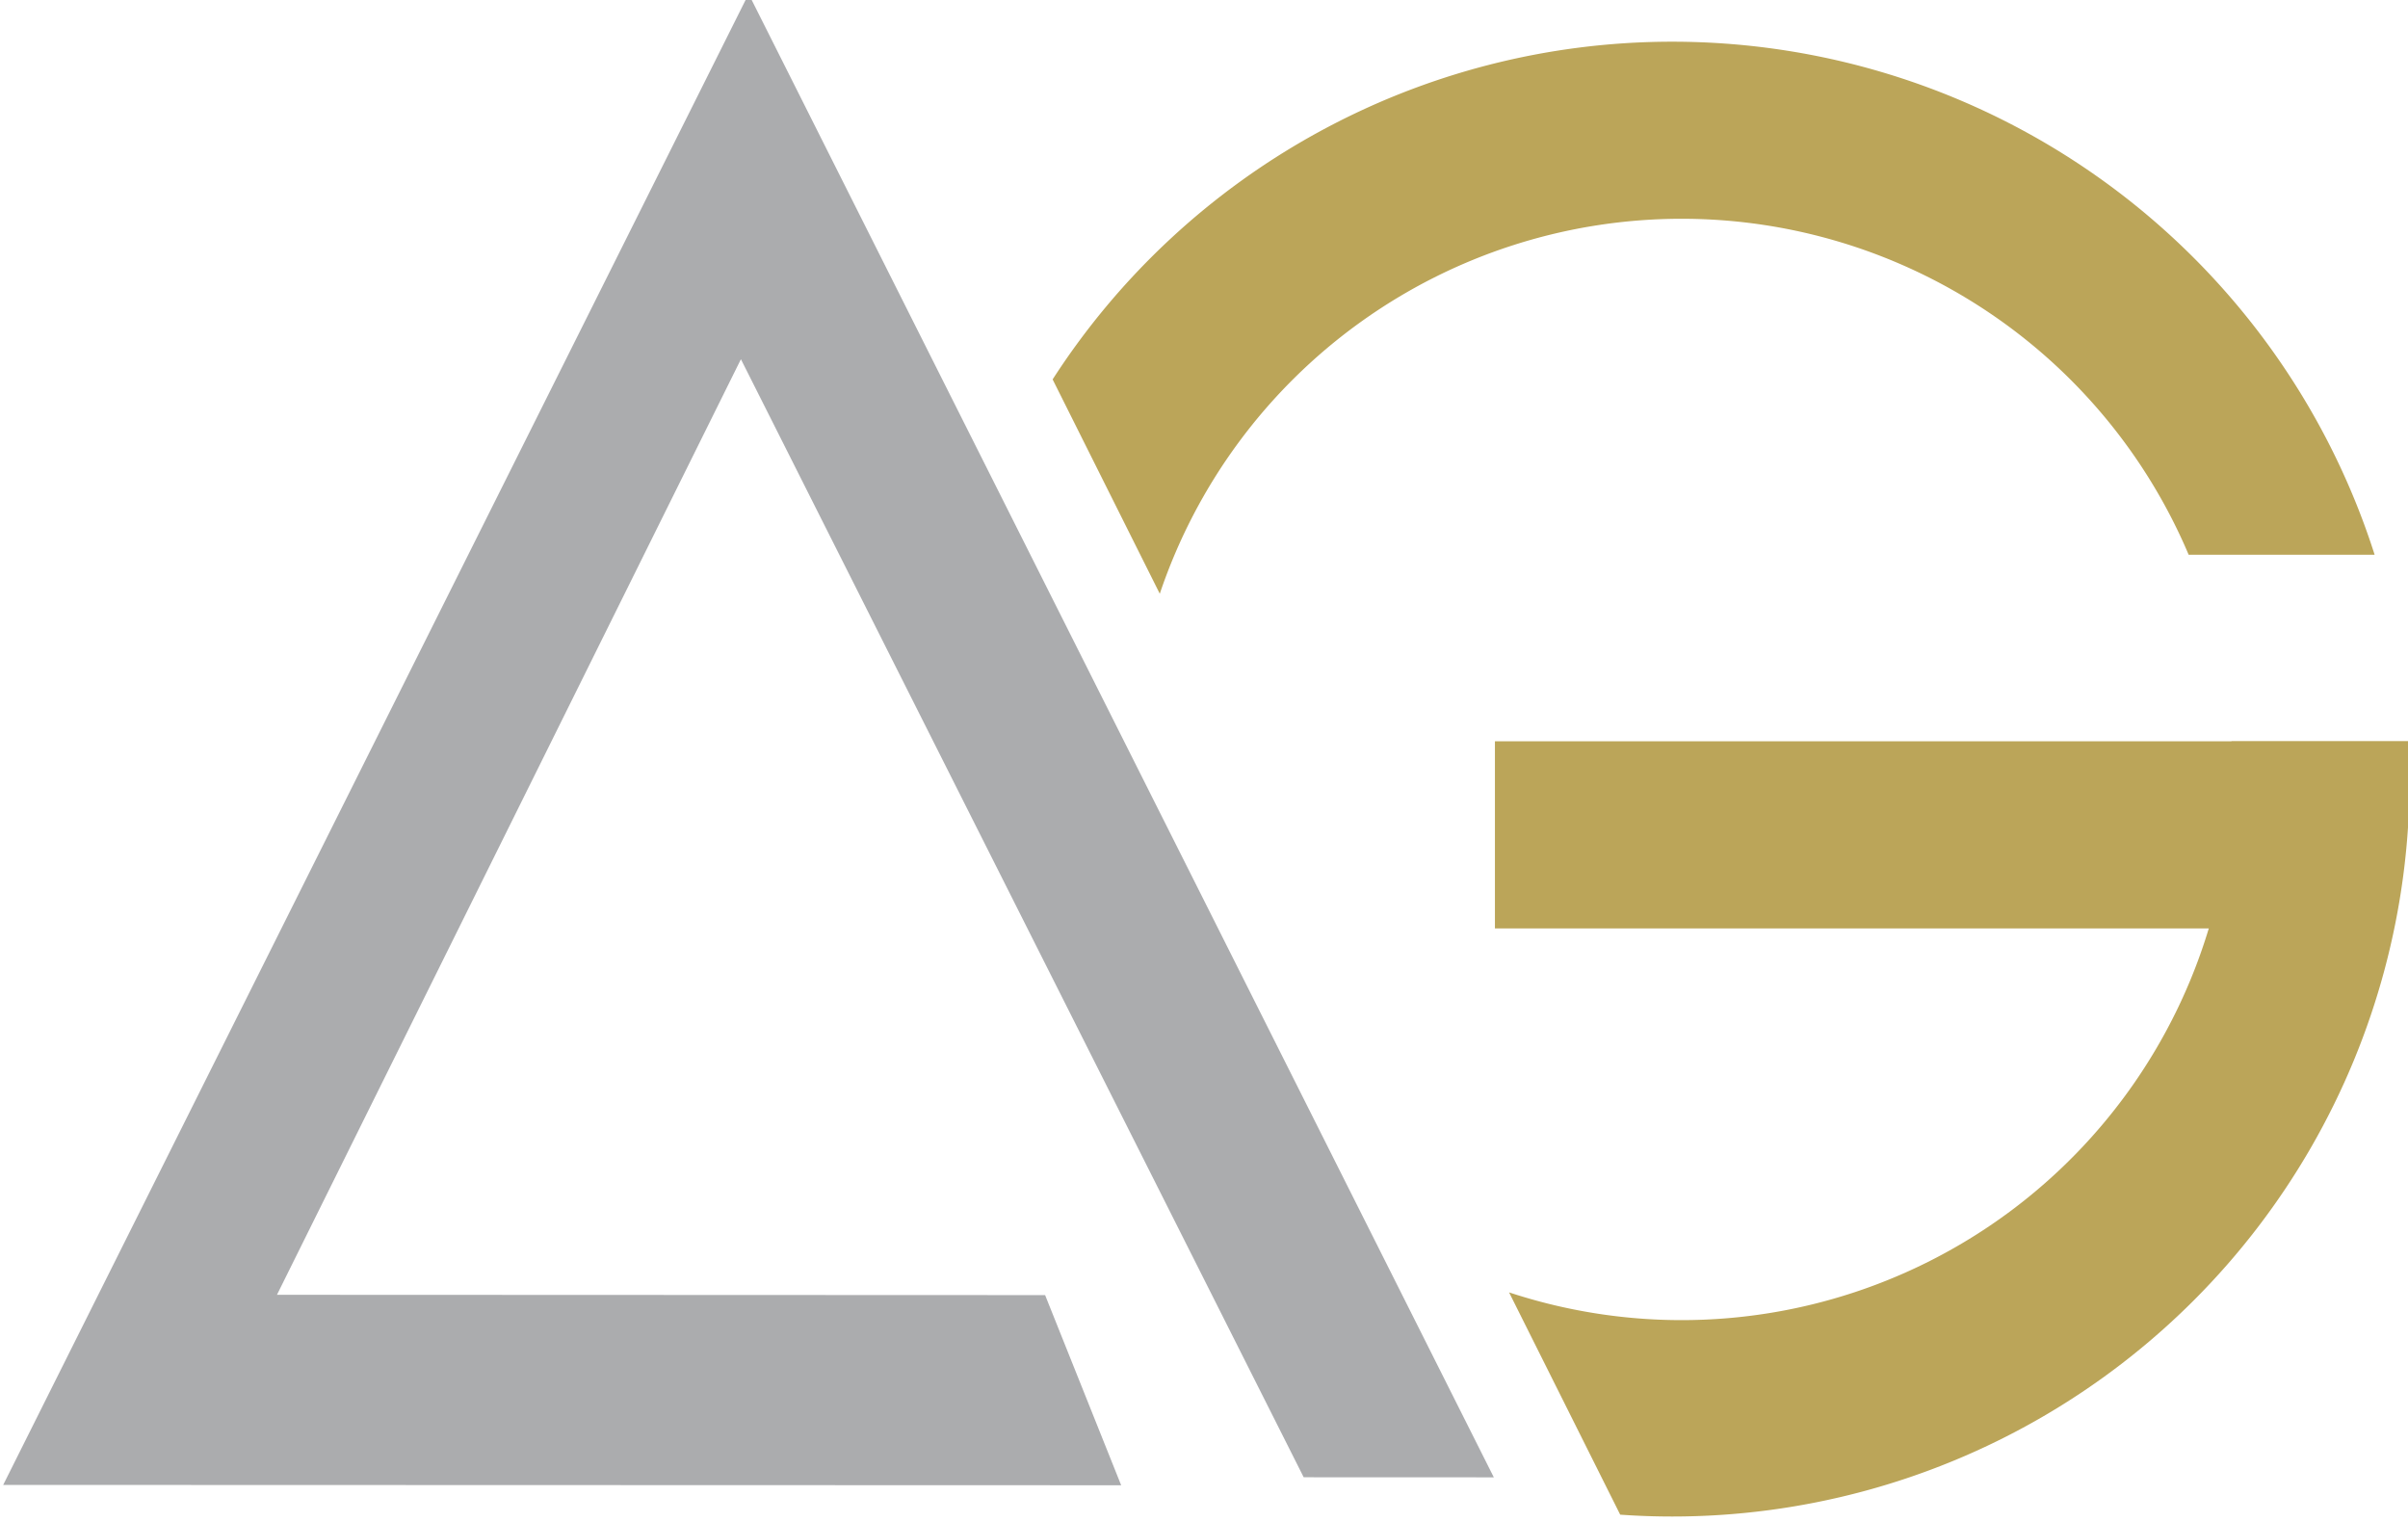 <?xml version="1.0" encoding="UTF-8" standalone="no"?>
<svg
   xmlns:dc="http://purl.org/dc/elements/1.1/"
   xmlns:cc="http://creativecommons.org/ns#"
   xmlns:rdf="http://www.w3.org/1999/02/22-rdf-syntax-ns#"
   xmlns:svg="http://www.w3.org/2000/svg"
   xmlns="http://www.w3.org/2000/svg"
   xmlns:sodipodi="http://sodipodi.sourceforge.net/DTD/sodipodi-0.dtd"
   xmlns:inkscape="http://www.inkscape.org/namespaces/inkscape"
   width="645.009"
   height="407.655"
   viewBox="0 0 170.659 107.859"
   version="1.1"
   id="svg8"
   inkscape:version="1.0.1 (1.0.1+r75)"
   sodipodi:docname="logo.svg"
   inkscape:export-filename="/home/masterg/Documents/Personal Project/website-tailwind/public/logo-1.png"
   inkscape:export-xdpi="96"
   inkscape:export-ydpi="96">
  <defs
     id="defs2">
    <rect
       x="-26.757"
       y="141.323"
       width="1.021"
       height="0.187"
       id="rect839" />
    <rect
       x="-26.809"
       y="141.419"
       width="4.742"
       height="1.868"
       id="rect925" />
    <rect
       x="-27.498"
       y="140.109"
       width="139.483"
       height="55.155"
       id="rect871" />
  </defs>
  <sodipodi:namedview
     id="base"
     pagecolor="#ffffff"
     bordercolor="#666666"
     borderopacity="1.0"
     inkscape:pageopacity="0.0"
     inkscape:pageshadow="2"
     inkscape:zoom="0.29782949"
     inkscape:cx="840.42207"
     inkscape:cy="-224.40222"
     inkscape:document-units="mm"
     inkscape:current-layer="text923"
     inkscape:document-rotation="0"
     showgrid="false"
     inkscape:window-width="1920"
     inkscape:window-height="1020"
     inkscape:window-x="0"
     inkscape:window-y="30"
     inkscape:window-maximized="1"
     units="px"
     inkscape:snap-bbox="true"
     inkscape:object-paths="false"
     inkscape:snap-intersection-paths="true"
     inkscape:snap-page="false"
     inkscape:snap-grids="true"
     showborder="false"
     inkscape:snap-smooth-nodes="true"
     inkscape:snap-global="true">
    <inkscape:grid
       type="xygrid"
       id="grid893"
       spacingx="2.646"
       spacingy="2.646"
       originx="171.982"
       originy="132.305"
       dotted="true" />
  </sodipodi:namedview>
  <g
     inkscape:label="Layer 1"
     inkscape:groupmode="layer"
     id="layer1"
     transform="translate(146.317,81.954)">
    <g
       aria-label="AG"
       transform="matrix(21.265,0,0,21.265,631.968,-2964.712)"
       id="text869"
       style="font-size:3.881px;line-height:1.25;font-family:sans-serif;letter-spacing:0px;word-spacing:0px;white-space:pre;shape-inside:url(#rect871);stroke-width:0.047">
      <g
         aria-label="AG"
         transform="matrix(25.347,0,0,25.347,653.433,-3446.495)"
         id="text923"
         style="font-size:0.182px;line-height:1.25;font-family:sans-serif;letter-spacing:0px;word-spacing:0px;white-space:pre;shape-inside:url(#rect925);stroke-width:0.002">
        <path
           id="path839"
           style="fill:#bba559;fill-opacity:1;fill-rule:evenodd;stroke:none;stroke-width:5;stroke-linecap:round"
           d="m -72.945,-127.75 a 197.5,197.5 0 0 0 -165.455,90.447 l 28.703,57.406 A 147.5,147.5 0 0 1 -69.92,-80.324 147.5,147.5 0 0 1 65.893,9.656 H 115.707 A 197.5,197.5 0 0 0 -72.43,-127.75 a 197.5,197.5 0 0 0 -0.516,0 z M 77.373,59.566 a 147.5,147.5 0 0 1 0.002,0.061 H -119.928 V 109.742 H 71.287 A 147.5,147.5 0 0 1 -69.92,214.654 147.5,147.5 0 0 1 -116.139,207.223 l 29.77,59.537 a 197.5,197.5 0 0 0 13.939,0.494 A 197.5,197.5 0 0 0 125.072,69.65 197.5,197.5 0 0 0 124.809,59.566 Z"
           transform="matrix(4.9088082e-4,0,0,4.9088082e-4,-26.968,141.389)" />
        <path
           id="path862"
           style="fill:#abacae;fill-opacity:1;stroke:none;stroke-width:0px;stroke-linecap:butt;stroke-linejoin:miter;stroke-opacity:1"
           d="m -27.125,141.32 v 1e-5 l -0.098,0.196 -2.1e-5,2e-5 h 1.1e-5 l -5e-6,1e-5 h 0.013 l 0.134,4e-5 -0.01,-0.025 -0.101,-4e-5 0.061,-0.123 v -10e-6 l 0.074,0.147 0.025,1e-5 z" />
      </g>
    </g>
  </g>
</svg>
